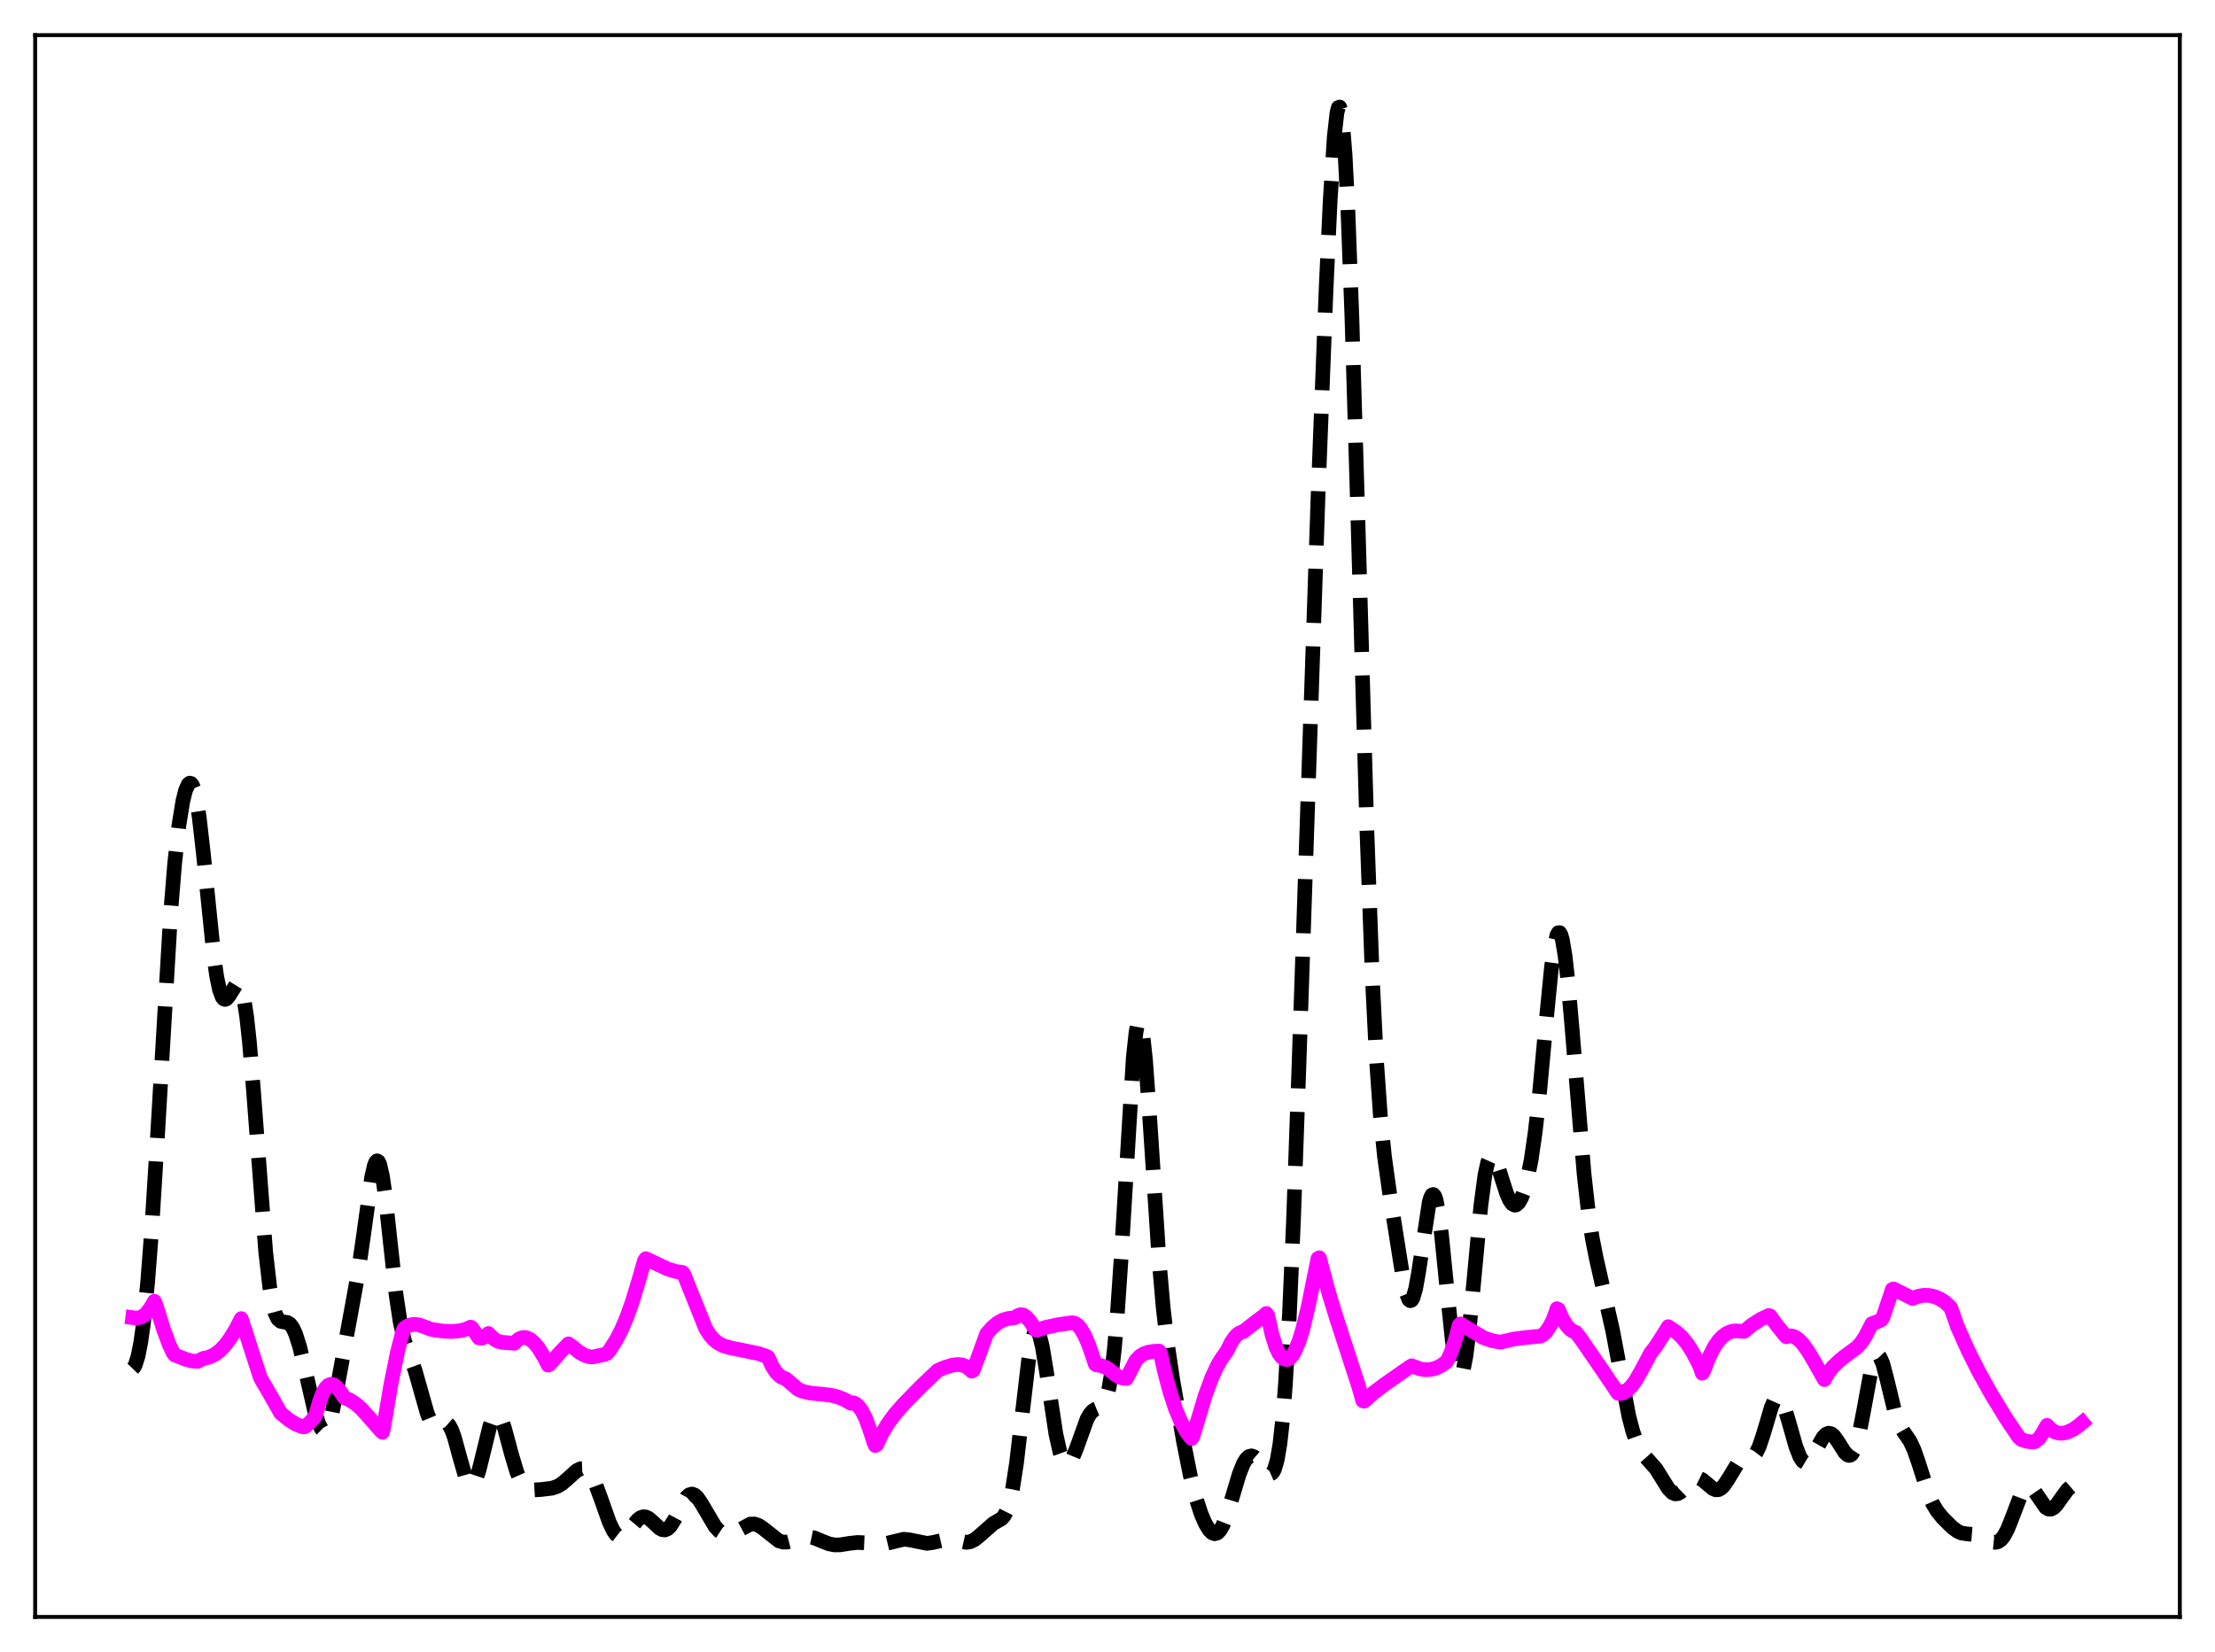 <?xml version="1.0" encoding="utf-8" standalone="no"?>
<!DOCTYPE svg PUBLIC "-//W3C//DTD SVG 1.1//EN"
  "http://www.w3.org/Graphics/SVG/1.1/DTD/svg11.dtd">
<svg xmlns:xlink="http://www.w3.org/1999/xlink" width="453.6pt" height="338.4pt" viewBox="0 0 453.6 338.4" xmlns="http://www.w3.org/2000/svg" version="1.1">
 <defs>
  <style type="text/css">*{stroke-linejoin: round; stroke-linecap: butt}</style>
 </defs>
 <g id="figure_1">
  <g id="patch_1">
   <path d="M 0 338.4 
L 453.6 338.4 
L 453.6 0 
L 0 0 
z
" style="fill: #ffffff"/>
  </g>
  <g id="axes_1">
   <g id="patch_2">
    <path d="M 7.2 331.2 
L 446.4 331.2 
L 446.4 7.2 
L 7.2 7.2 
z
" style="fill: #ffffff"/>
   </g>
   <g id="matplotlib.axis_1"/>
   <g id="matplotlib.axis_2"/>
   <g id="line2d_1">
    <path d="M 27.164 280.336 
L 27.442 280.048 
L 27.72 279.531 
L 28.276 277.756 
L 28.832 274.917 
L 29.388 270.949 
L 30.222 262.793 
L 31.056 252.005 
L 32.168 234.123 
L 34.949 186.881 
L 35.783 176.706 
L 36.617 169.19 
L 37.451 164.062 
L 38.007 161.856 
L 38.563 160.631 
L 38.842 160.412 
L 39.12 160.474 
L 39.398 160.831 
L 39.676 161.498 
L 40.232 163.786 
L 40.788 167.322 
L 41.622 174.589 
L 43.846 196.363 
L 44.402 200.138 
L 44.959 202.769 
L 45.515 204.257 
L 45.793 204.605 
L 46.071 204.721 
L 46.349 204.635 
L 46.905 203.998 
L 48.295 201.747 
L 48.573 201.573 
L 48.851 201.608 
L 49.129 201.897 
L 49.407 202.481 
L 49.963 204.658 
L 50.519 208.297 
L 51.076 213.404 
L 51.91 223.391 
L 54.412 256.457 
L 55.246 263.716 
L 55.802 266.957 
L 56.358 269.036 
L 56.914 270.174 
L 57.471 270.652 
L 58.027 270.772 
L 58.861 270.891 
L 59.417 271.253 
L 59.973 272.009 
L 60.529 273.214 
L 61.363 275.837 
L 62.475 280.471 
L 64.422 288.999 
L 65.256 291.613 
L 65.812 292.661 
L 66.09 292.929 
L 66.368 293.009 
L 66.646 292.892 
L 66.924 292.571 
L 67.48 291.321 
L 68.036 289.312 
L 68.87 285.193 
L 72.207 267.023 
L 73.319 260.892 
L 74.431 253.152 
L 76.1 241.191 
L 76.656 238.745 
L 76.934 238.058 
L 77.212 237.778 
L 77.49 237.927 
L 77.768 238.512 
L 78.324 240.938 
L 78.88 244.814 
L 79.992 255.07 
L 81.104 265.135 
L 81.939 270.746 
L 82.773 274.453 
L 83.607 276.911 
L 84.997 280.687 
L 86.109 284.63 
L 87.499 289.528 
L 88.056 290.873 
L 88.612 291.687 
L 89.168 291.985 
L 89.724 291.889 
L 91.114 291.329 
L 91.392 291.394 
L 91.948 291.881 
L 92.504 292.907 
L 93.06 294.452 
L 94.172 298.534 
L 95.285 302.391 
L 95.841 303.631 
L 96.119 303.996 
L 96.397 304.173 
L 96.675 304.154 
L 96.953 303.937 
L 97.509 302.931 
L 98.065 301.256 
L 98.899 297.902 
L 100.289 292.209 
L 100.846 290.656 
L 101.402 289.807 
L 101.68 289.674 
L 101.958 289.738 
L 102.236 289.995 
L 102.792 291.037 
L 103.348 292.653 
L 104.738 297.85 
L 105.85 301.557 
L 106.685 303.455 
L 107.241 304.273 
L 107.797 304.786 
L 108.353 305.065 
L 109.187 305.201 
L 110.855 305.103 
L 113.08 304.825 
L 114.192 304.436 
L 115.026 303.937 
L 116.138 303.003 
L 118.084 301.238 
L 118.919 300.835 
L 119.475 300.813 
L 120.031 301.04 
L 120.587 301.544 
L 121.143 302.339 
L 121.977 304.048 
L 123.089 307.051 
L 124.757 311.769 
L 125.592 313.529 
L 126.148 314.309 
L 126.704 314.735 
L 127.26 314.81 
L 127.816 314.565 
L 128.372 314.065 
L 129.484 312.646 
L 130.596 311.311 
L 131.152 310.884 
L 131.709 310.685 
L 132.265 310.729 
L 132.821 310.996 
L 133.655 311.704 
L 135.045 313.018 
L 135.601 313.322 
L 136.157 313.382 
L 136.713 313.15 
L 137.269 312.614 
L 138.104 311.31 
L 140.606 306.664 
L 141.162 306.172 
L 141.718 306.029 
L 142.274 306.236 
L 142.83 306.759 
L 143.665 307.985 
L 146.445 312.699 
L 147.279 313.597 
L 148.113 314.137 
L 148.947 314.325 
L 149.782 314.2 
L 150.616 313.831 
L 153.674 312.182 
L 154.508 312.165 
L 155.342 312.448 
L 156.177 312.994 
L 159.513 315.63 
L 160.347 315.872 
L 161.181 315.87 
L 162.294 315.583 
L 164.518 314.841 
L 165.63 314.776 
L 166.742 315.009 
L 168.411 315.706 
L 169.801 316.242 
L 170.913 316.453 
L 172.025 316.442 
L 173.971 316.129 
L 175.64 315.947 
L 177.03 316.012 
L 180.366 316.328 
L 181.479 316.155 
L 185.093 315.289 
L 186.205 315.405 
L 189.82 316.132 
L 190.932 315.98 
L 194.269 315.227 
L 195.381 315.368 
L 197.883 315.925 
L 198.717 315.796 
L 199.552 315.391 
L 200.386 314.739 
L 203.444 312.05 
L 205.112 311.095 
L 205.669 310.445 
L 206.225 309.342 
L 206.781 307.597 
L 207.337 305.059 
L 208.171 299.654 
L 209.283 290.128 
L 210.673 278.322 
L 211.229 275.025 
L 211.786 273.063 
L 212.064 272.637 
L 212.342 272.589 
L 212.62 272.908 
L 212.898 273.575 
L 213.454 275.828 
L 214.288 280.864 
L 216.234 293.751 
L 217.068 297.458 
L 217.625 298.996 
L 218.181 299.78 
L 218.459 299.902 
L 218.737 299.854 
L 219.015 299.649 
L 219.571 298.819 
L 220.405 296.788 
L 222.629 290.623 
L 223.185 289.657 
L 223.742 289.028 
L 224.298 288.673 
L 225.41 288.214 
L 225.966 287.663 
L 226.522 286.512 
L 227.078 284.451 
L 227.634 281.181 
L 228.19 276.459 
L 228.746 270.153 
L 229.58 257.874 
L 232.083 216.551 
L 232.639 211.448 
L 232.917 209.983 
L 233.195 209.295 
L 233.473 209.395 
L 233.751 210.272 
L 234.029 211.89 
L 234.585 217.104 
L 235.419 228.548 
L 237.366 258.231 
L 238.2 267.818 
L 239.034 275.085 
L 240.146 282.526 
L 242.371 295.296 
L 243.761 302.28 
L 244.873 306.719 
L 245.985 310.124 
L 246.819 312.056 
L 247.653 313.423 
L 248.209 313.967 
L 248.766 314.169 
L 249.322 313.992 
L 249.878 313.412 
L 250.434 312.433 
L 251.268 310.293 
L 252.38 306.604 
L 253.77 301.96 
L 254.605 299.858 
L 255.161 298.911 
L 255.717 298.364 
L 256.273 298.209 
L 256.829 298.405 
L 257.385 298.888 
L 258.219 299.96 
L 259.331 301.447 
L 259.887 301.862 
L 260.165 301.899 
L 260.443 301.781 
L 260.721 301.473 
L 261 300.94 
L 261.556 299.037 
L 262.112 295.743 
L 262.668 290.735 
L 263.224 283.74 
L 264.058 269.189 
L 264.892 249.886 
L 266.004 218.422 
L 269.897 102.176 
L 271.565 59.169 
L 272.399 41.137 
L 273.234 28.003 
L 273.79 23.102 
L 274.068 22.023 
L 274.346 21.927 
L 274.624 22.845 
L 274.902 24.793 
L 275.458 31.745 
L 276.014 42.556 
L 276.848 64.891 
L 277.96 102.222 
L 279.907 169.698 
L 281.019 200.022 
L 281.853 216.752 
L 282.687 228.654 
L 283.521 236.894 
L 284.633 244.855 
L 287.414 262.4 
L 287.97 264.831 
L 288.526 266.216 
L 288.804 266.437 
L 289.082 266.318 
L 289.36 265.851 
L 289.916 263.91 
L 290.472 260.813 
L 292.697 246.215 
L 292.975 245.295 
L 293.253 244.769 
L 293.531 244.668 
L 293.809 245.007 
L 294.087 245.789 
L 294.643 248.613 
L 295.199 252.886 
L 296.311 263.978 
L 297.423 274.729 
L 297.98 278.647 
L 298.536 281.064 
L 298.814 281.631 
L 299.092 281.747 
L 299.37 281.407 
L 299.648 280.615 
L 300.204 277.746 
L 300.76 273.373 
L 301.594 264.838 
L 303.262 246.926 
L 304.097 240.665 
L 304.653 238.105 
L 305.209 236.863 
L 305.487 236.697 
L 305.765 236.799 
L 306.043 237.136 
L 306.599 238.358 
L 307.711 241.915 
L 308.545 244.479 
L 309.101 245.762 
L 309.657 246.573 
L 310.214 246.863 
L 310.492 246.809 
L 311.048 246.31 
L 311.604 245.305 
L 312.16 243.802 
L 312.716 241.777 
L 313.55 237.634 
L 314.384 231.914 
L 315.218 224.481 
L 316.609 209.4 
L 317.721 198.096 
L 318.277 194.023 
L 318.833 191.579 
L 319.111 191.059 
L 319.389 191.032 
L 319.667 191.504 
L 319.945 192.465 
L 320.501 195.767 
L 321.057 200.663 
L 321.891 210.127 
L 324.394 240.462 
L 325.228 247.907 
L 326.062 253.549 
L 326.896 257.777 
L 330.233 272.475 
L 333.569 290.125 
L 334.403 293.275 
L 335.238 295.624 
L 336.072 297.246 
L 336.906 298.344 
L 339.13 300.864 
L 340.242 302.647 
L 341.633 304.886 
L 342.467 305.752 
L 343.023 305.996 
L 343.579 305.954 
L 344.135 305.651 
L 344.969 304.845 
L 346.359 303.335 
L 346.915 302.944 
L 347.472 302.767 
L 348.028 302.824 
L 348.584 303.094 
L 349.418 303.779 
L 350.808 304.945 
L 351.364 305.162 
L 351.92 305.138 
L 352.476 304.842 
L 353.032 304.281 
L 353.867 303.037 
L 355.813 299.835 
L 356.369 299.268 
L 356.925 298.93 
L 357.759 298.735 
L 358.593 298.555 
L 359.149 298.187 
L 359.706 297.462 
L 360.262 296.307 
L 361.096 293.831 
L 362.764 288.202 
L 363.32 286.956 
L 363.876 286.343 
L 364.154 286.301 
L 364.432 286.439 
L 364.988 287.232 
L 365.544 288.616 
L 366.379 291.424 
L 367.769 296.335 
L 368.603 298.45 
L 369.159 299.283 
L 369.715 299.614 
L 369.993 299.595 
L 370.549 299.222 
L 371.105 298.478 
L 372.218 296.381 
L 373.33 294.434 
L 373.886 293.827 
L 374.442 293.566 
L 374.998 293.673 
L 375.554 294.123 
L 376.388 295.285 
L 377.778 297.493 
L 378.335 298.016 
L 378.613 298.117 
L 378.891 298.086 
L 379.169 297.905 
L 379.725 297.045 
L 380.281 295.473 
L 380.837 293.217 
L 381.671 288.86 
L 383.061 281.311 
L 383.617 279.165 
L 384.174 277.933 
L 384.452 277.704 
L 384.73 277.739 
L 385.008 278.03 
L 385.564 279.3 
L 386.398 282.445 
L 388.066 289.365 
L 388.9 291.668 
L 389.734 293.134 
L 391.125 295.163 
L 391.959 296.952 
L 392.793 299.336 
L 395.017 306.241 
L 395.851 308.119 
L 396.686 309.508 
L 397.798 310.881 
L 399.744 312.826 
L 400.856 313.652 
L 401.69 314.018 
L 402.803 314.192 
L 404.749 314.351 
L 405.861 314.763 
L 408.085 315.871 
L 408.641 315.929 
L 409.198 315.787 
L 409.754 315.396 
L 410.31 314.728 
L 411.144 313.194 
L 412.256 310.373 
L 413.646 306.696 
L 414.48 305.17 
L 415.037 304.648 
L 415.593 304.564 
L 416.149 304.892 
L 416.705 305.547 
L 418.929 308.778 
L 419.485 309.11 
L 420.041 309.118 
L 420.597 308.812 
L 421.154 308.246 
L 422.266 306.673 
L 423.378 305.157 
L 424.212 304.441 
L 424.768 304.239 
L 425.324 304.249 
L 426.158 304.559 
L 426.436 304.704 
L 426.436 304.704 
" clip-path="url(#p20abb648fc)" style="fill: none; stroke-dasharray: 11.1,4.8; stroke-dashoffset: 0; stroke: #000000; stroke-width: 3"/>
   </g>
   <g id="line2d_2">
    <path d="M 27.164 269.891 
L 27.998 270 
L 28.832 269.829 
L 29.388 269.529 
L 29.944 269.057 
L 30.778 267.973 
L 31.612 266.539 
L 31.89 267.169 
L 33.559 272.502 
L 34.671 275.44 
L 35.505 277.213 
L 35.783 277.53 
L 38.007 278.428 
L 39.398 278.782 
L 40.51 278.844 
L 41.622 278.24 
L 42.734 278.012 
L 43.846 277.524 
L 44.959 276.726 
L 46.071 275.582 
L 47.183 274.08 
L 48.295 272.233 
L 49.407 270.097 
L 50.241 272.661 
L 53.3 282.16 
L 55.802 286.491 
L 57.471 289.445 
L 59.139 290.816 
L 60.529 291.686 
L 61.641 292.149 
L 62.197 292.291 
L 62.475 292.223 
L 63.588 291.245 
L 64.422 290.281 
L 64.7 289.674 
L 65.534 286.762 
L 66.09 285.352 
L 66.646 284.363 
L 67.202 283.773 
L 67.758 283.547 
L 68.314 283.652 
L 68.87 284.04 
L 69.705 285.042 
L 70.539 286.299 
L 71.651 286.786 
L 72.763 287.492 
L 73.875 288.448 
L 75.265 289.957 
L 78.046 293.143 
L 78.324 293.38 
L 78.602 292.164 
L 79.992 283.877 
L 81.382 277.018 
L 82.495 272.648 
L 82.773 272.083 
L 83.329 271.682 
L 84.163 271.354 
L 84.997 271.269 
L 85.831 271.386 
L 86.943 271.777 
L 88.334 272.309 
L 90.558 272.642 
L 92.504 272.732 
L 94.172 272.592 
L 95.285 272.32 
L 96.397 271.833 
L 96.675 272.033 
L 98.065 274.041 
L 98.621 274.105 
L 99.177 273.899 
L 100.011 273.15 
L 101.124 274.235 
L 101.958 274.729 
L 102.792 274.943 
L 105.294 275.148 
L 106.128 274.366 
L 106.685 274.07 
L 107.241 273.957 
L 107.797 274.005 
L 108.631 274.395 
L 109.465 275.122 
L 110.299 276.159 
L 111.411 277.976 
L 112.245 279.611 
L 112.523 279.474 
L 114.748 276.965 
L 116.416 275.264 
L 116.972 275.652 
L 118.64 276.988 
L 119.753 277.617 
L 120.587 277.887 
L 121.421 277.946 
L 122.255 277.761 
L 122.811 277.626 
L 123.645 277.486 
L 124.201 277.28 
L 124.757 276.732 
L 126.148 274.547 
L 127.26 272.388 
L 128.372 269.771 
L 129.484 266.657 
L 130.874 262.078 
L 131.987 258.176 
L 132.265 257.815 
L 134.211 258.743 
L 136.713 259.918 
L 138.382 260.438 
L 139.772 260.639 
L 140.05 260.997 
L 144.499 272.107 
L 145.333 273.422 
L 146.167 274.387 
L 147.001 275.072 
L 148.113 275.656 
L 149.503 276.061 
L 155.342 277.253 
L 156.733 277.741 
L 157.289 277.985 
L 158.123 279.835 
L 158.957 281.125 
L 159.791 281.931 
L 160.347 282.234 
L 160.903 282.415 
L 163.406 284.561 
L 164.518 285.028 
L 165.908 285.34 
L 170.079 285.762 
L 171.747 286.188 
L 173.137 286.791 
L 174.249 287.433 
L 174.806 287.353 
L 175.362 287.655 
L 175.918 288.179 
L 176.474 288.939 
L 177.308 290.596 
L 178.142 292.911 
L 178.976 295.495 
L 179.254 296.085 
L 179.532 295.918 
L 180.645 293.595 
L 181.757 291.723 
L 183.147 289.807 
L 185.093 287.572 
L 188.708 283.879 
L 192.044 280.719 
L 193.435 280.112 
L 195.103 279.61 
L 196.215 279.484 
L 197.049 279.587 
L 197.883 279.925 
L 198.717 280.562 
L 198.995 280.861 
L 199.274 280.716 
L 200.108 278.555 
L 202.054 273.209 
L 203.166 271.93 
L 204.278 270.988 
L 205.391 270.377 
L 206.503 270.065 
L 207.893 269.896 
L 208.449 269.474 
L 209.005 269.287 
L 209.561 269.36 
L 210.117 269.73 
L 210.951 270.643 
L 211.786 271.907 
L 212.064 272.393 
L 212.342 272.488 
L 214.01 271.923 
L 216.512 271.374 
L 219.571 270.932 
L 220.127 271.062 
L 220.683 271.433 
L 221.239 272.055 
L 222.073 273.433 
L 222.907 275.333 
L 223.742 277.737 
L 224.298 279.413 
L 224.576 279.582 
L 225.41 279.701 
L 226.522 280.109 
L 227.078 280.498 
L 228.468 281.623 
L 229.302 282.095 
L 230.137 282.343 
L 230.693 282.365 
L 232.639 278.621 
L 233.473 277.778 
L 234.307 277.261 
L 235.141 276.973 
L 236.254 276.804 
L 237.366 276.746 
L 237.644 277.162 
L 238.478 280.945 
L 239.59 285.114 
L 240.702 288.515 
L 241.814 291.194 
L 242.927 293.215 
L 243.761 294.344 
L 244.039 294.657 
L 244.317 294.161 
L 246.819 285.831 
L 248.209 282.071 
L 249.322 279.68 
L 250.156 278.295 
L 251.268 276.725 
L 252.102 275.023 
L 252.936 273.803 
L 253.492 273.259 
L 254.048 272.925 
L 254.605 272.755 
L 257.663 270.372 
L 258.775 269.575 
L 259.331 269.044 
L 259.609 269.432 
L 260.443 273.183 
L 261.278 275.894 
L 261.834 277.085 
L 262.39 277.894 
L 262.946 278.364 
L 263.502 278.487 
L 264.058 278.262 
L 264.614 277.69 
L 265.17 276.772 
L 266.004 274.771 
L 266.838 272.054 
L 267.951 267.42 
L 269.897 257.784 
L 270.175 257.63 
L 270.731 259.62 
L 272.121 264.876 
L 273.79 270.292 
L 278.238 283.982 
L 279.072 286.905 
L 279.351 287.017 
L 281.297 285.271 
L 283.521 283.606 
L 287.692 280.682 
L 289.082 279.749 
L 289.638 279.967 
L 290.75 280.384 
L 291.863 280.562 
L 292.975 280.512 
L 294.087 280.225 
L 295.199 279.683 
L 296.311 278.849 
L 297.145 277.067 
L 297.98 274.598 
L 298.814 271.473 
L 299.092 271.185 
L 303.818 274.019 
L 305.487 274.592 
L 307.155 274.915 
L 307.711 274.817 
L 309.935 274.294 
L 311.882 274.037 
L 315.496 273.669 
L 316.052 273.345 
L 316.609 272.81 
L 317.443 271.547 
L 317.999 270.459 
L 318.555 268.974 
L 318.833 268.07 
L 319.111 268.185 
L 319.945 270.064 
L 320.779 271.46 
L 321.613 272.361 
L 322.169 272.689 
L 322.726 272.92 
L 323.838 274.387 
L 328.564 281.264 
L 331.345 285.39 
L 331.901 285.42 
L 332.457 285.271 
L 333.291 284.75 
L 334.125 283.907 
L 334.96 282.765 
L 336.072 280.824 
L 338.018 277.176 
L 339.13 275.727 
L 340.798 273.128 
L 341.633 271.746 
L 343.301 272.865 
L 344.413 273.884 
L 345.525 275.242 
L 346.637 276.984 
L 347.75 279.124 
L 348.306 280.328 
L 348.584 281.28 
L 348.862 280.895 
L 349.974 278.026 
L 351.086 275.853 
L 351.92 274.642 
L 352.754 273.749 
L 353.589 273.138 
L 354.423 272.772 
L 355.257 272.611 
L 356.369 272.649 
L 357.203 272.712 
L 357.759 272.227 
L 358.871 271.314 
L 360.54 270.263 
L 362.208 269.454 
L 362.486 269.542 
L 363.876 271.46 
L 365.544 273.516 
L 365.823 273.817 
L 366.379 273.636 
L 366.935 273.642 
L 367.491 273.819 
L 368.325 274.377 
L 369.159 275.237 
L 370.271 276.772 
L 371.661 279.133 
L 373.608 282.591 
L 374.442 281.133 
L 375.276 280.045 
L 376.666 278.721 
L 377.778 277.82 
L 380.281 275.977 
L 381.115 275.063 
L 381.949 273.835 
L 382.783 272.19 
L 383.339 271.136 
L 384.73 270.615 
L 385.286 270.321 
L 385.564 269.93 
L 386.954 265.846 
L 387.51 264.117 
L 387.788 264.012 
L 391.125 265.697 
L 391.681 265.97 
L 392.793 265.526 
L 393.905 265.321 
L 395.017 265.338 
L 396.129 265.574 
L 397.242 266.042 
L 398.354 266.77 
L 399.466 267.806 
L 400.022 269.351 
L 400.856 271.753 
L 403.081 276.717 
L 405.305 281.13 
L 407.807 285.605 
L 410.866 290.608 
L 413.368 294.327 
L 413.924 294.851 
L 415.037 295.231 
L 416.149 295.362 
L 416.705 295.307 
L 417.539 294.672 
L 418.095 293.885 
L 419.207 291.962 
L 420.041 292.833 
L 420.875 293.346 
L 421.71 293.568 
L 422.544 293.556 
L 423.378 293.352 
L 424.49 292.831 
L 425.602 292.075 
L 426.436 291.381 
L 426.436 291.381 
" clip-path="url(#p20abb648fc)" style="fill: none; stroke: #ff00ff; stroke-width: 3; stroke-linecap: square"/>
   </g>
   <g id="patch_3">
    <path d="M 7.2 331.2 
L 7.2 7.2 
" style="fill: none; stroke: #000000; stroke-width: 0.8; stroke-linejoin: miter; stroke-linecap: square"/>
   </g>
   <g id="patch_4">
    <path d="M 446.4 331.2 
L 446.4 7.2 
" style="fill: none; stroke: #000000; stroke-width: 0.8; stroke-linejoin: miter; stroke-linecap: square"/>
   </g>
   <g id="patch_5">
    <path d="M 7.2 331.2 
L 446.4 331.2 
" style="fill: none; stroke: #000000; stroke-width: 0.8; stroke-linejoin: miter; stroke-linecap: square"/>
   </g>
   <g id="patch_6">
    <path d="M 7.2 7.2 
L 446.4 7.2 
" style="fill: none; stroke: #000000; stroke-width: 0.8; stroke-linejoin: miter; stroke-linecap: square"/>
   </g>
  </g>
 </g>
 <defs>
  <clipPath id="p20abb648fc">
   <rect x="7.2" y="7.2" width="439.2" height="324"/>
  </clipPath>
 </defs>
</svg>
